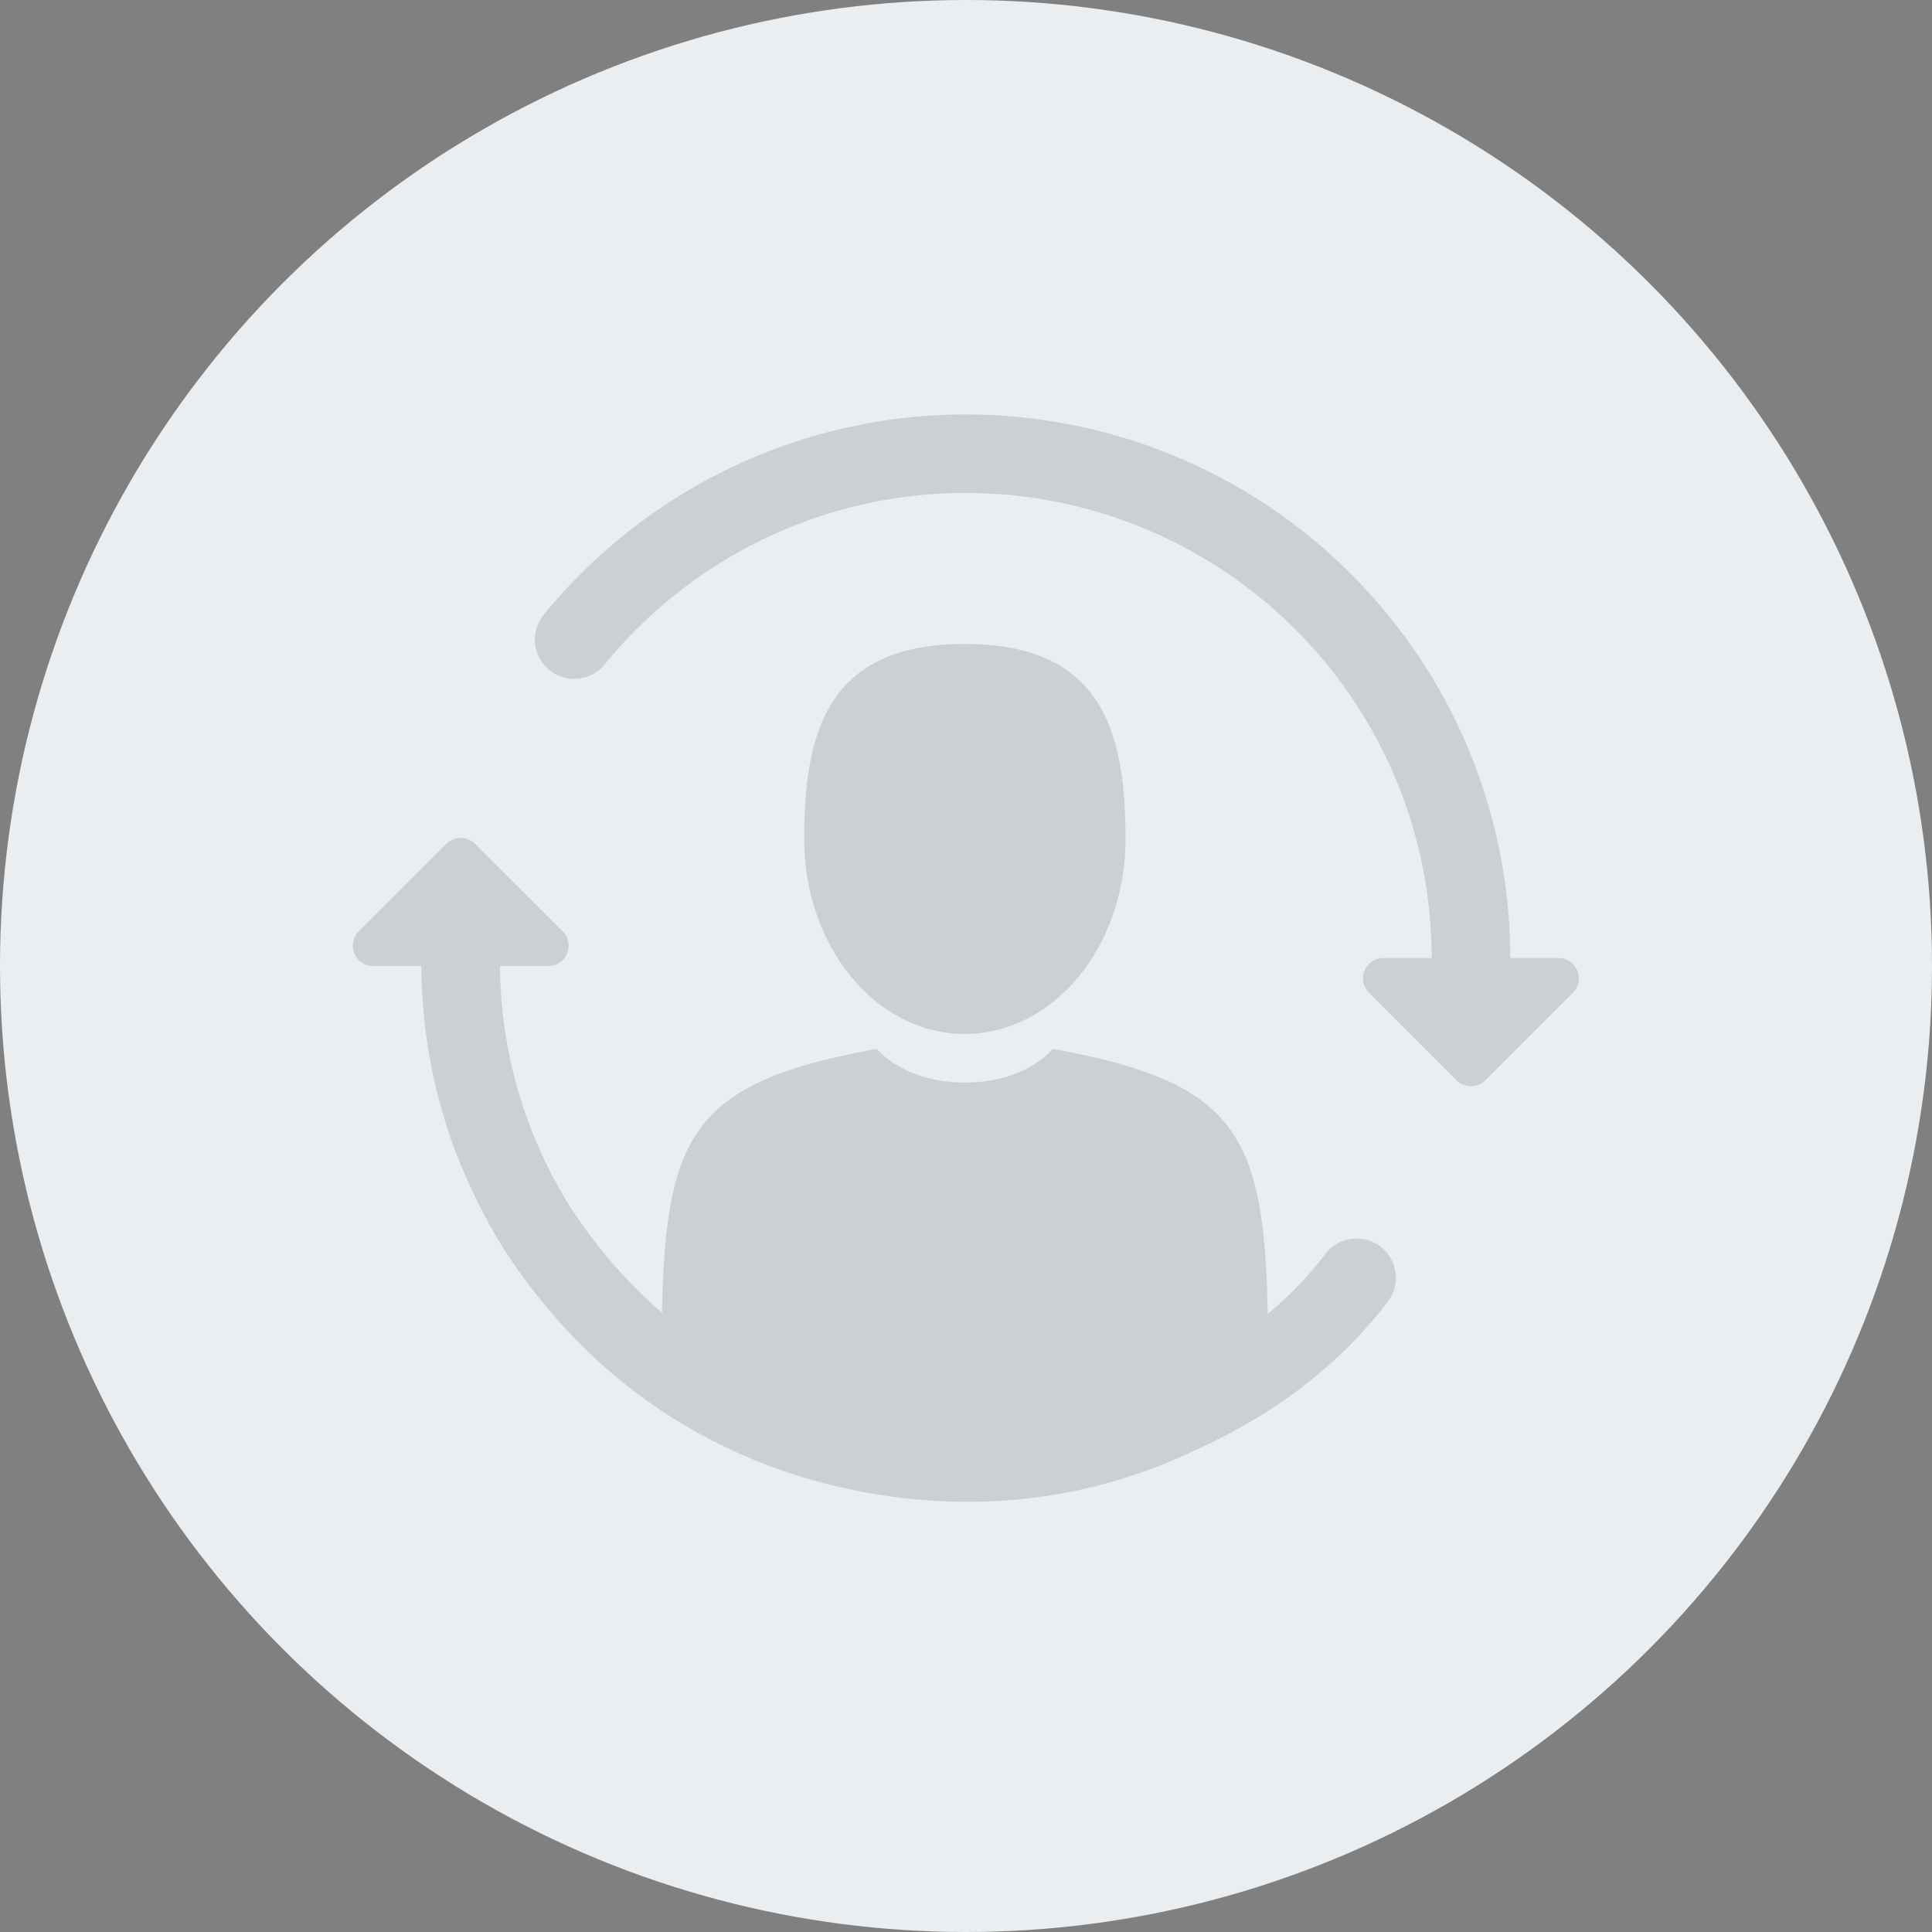 <svg xmlns="http://www.w3.org/2000/svg" width="32" height="32" viewBox="0 0 32 32">
    <rect x="0" y="0" width="32" height="32" fill="#808080" stroke="none"/>
    <g fill="none" fill-rule="evenodd">
        <circle cx="16" cy="16" r="16" fill="#EAEEF1"/>
        <g fill="#000" fill-rule="nonzero" opacity=".126">
            <path d="M22.864 20.647a.652.652 0 0 0-.913.124c-.042.055-.085.11-.128.163-.654.798-1.533 1.446-2.619 1.927a.535.535 0 0 0-.016.008c-1.713.816-3.717.928-5.64.315-1.687-.549-3.06-1.61-4.08-3.157a7.605 7.605 0 0 1-1.185-3.924v-.102h.798c.3 0 .451-.362.239-.574l-1.451-1.45a.338.338 0 0 0-.477 0l-1.451 1.45a.337.337 0 0 0 .238.574h.8c.01 1.679.477 3.266 1.388 4.722l.008.012c1.188 1.803 2.793 3.043 4.774 3.687.95.302 1.917.452 2.87.452a8.652 8.652 0 0 0 3.722-.828c1.357-.604 2.45-1.44 3.247-2.488a.65.65 0 0 0-.124-.911zM15.981 17.125c1.47 0 2.661-1.445 2.661-3.229s-.391-3.23-2.66-3.23c-2.27 0-2.662 1.446-2.662 3.23s1.191 3.23 2.661 3.23z"/>
            <path d="M10.956 22.1c-.001-.194-.003-.054 0 0zM21.007 22.142c.004-.03.001-.209 0 0z"/>
            <path d="M21.001 21.926c-.049-3.107-.455-3.992-3.563-4.553 0 0-.437.557-1.457.557s-1.457-.557-1.457-.557c-3.074.555-3.505 1.427-3.561 4.452-.005.247-.007.26-.008.231v.327s.74 1.49 5.026 1.49 5.026-1.49 5.026-1.49v-.242c0 .018-.002-.016-.006-.215zM25.815 15.868h-.8a9.005 9.005 0 0 0-1.228-4.536 9.094 9.094 0 0 0-2.805-2.967 9.035 9.035 0 0 0-8.415-.824 9.06 9.06 0 0 0-3.585 2.67.652.652 0 0 0 1.013.818 7.762 7.762 0 0 1 3.067-2.286 7.724 7.724 0 0 1 9.6 3.245 7.7 7.7 0 0 1 1.051 3.88h-.8c-.3 0-.45.362-.238.574l1.45 1.45a.338.338 0 0 0 .478 0l1.45-1.45a.337.337 0 0 0-.238-.574z"/>
        </g>
    </g>
</svg>
